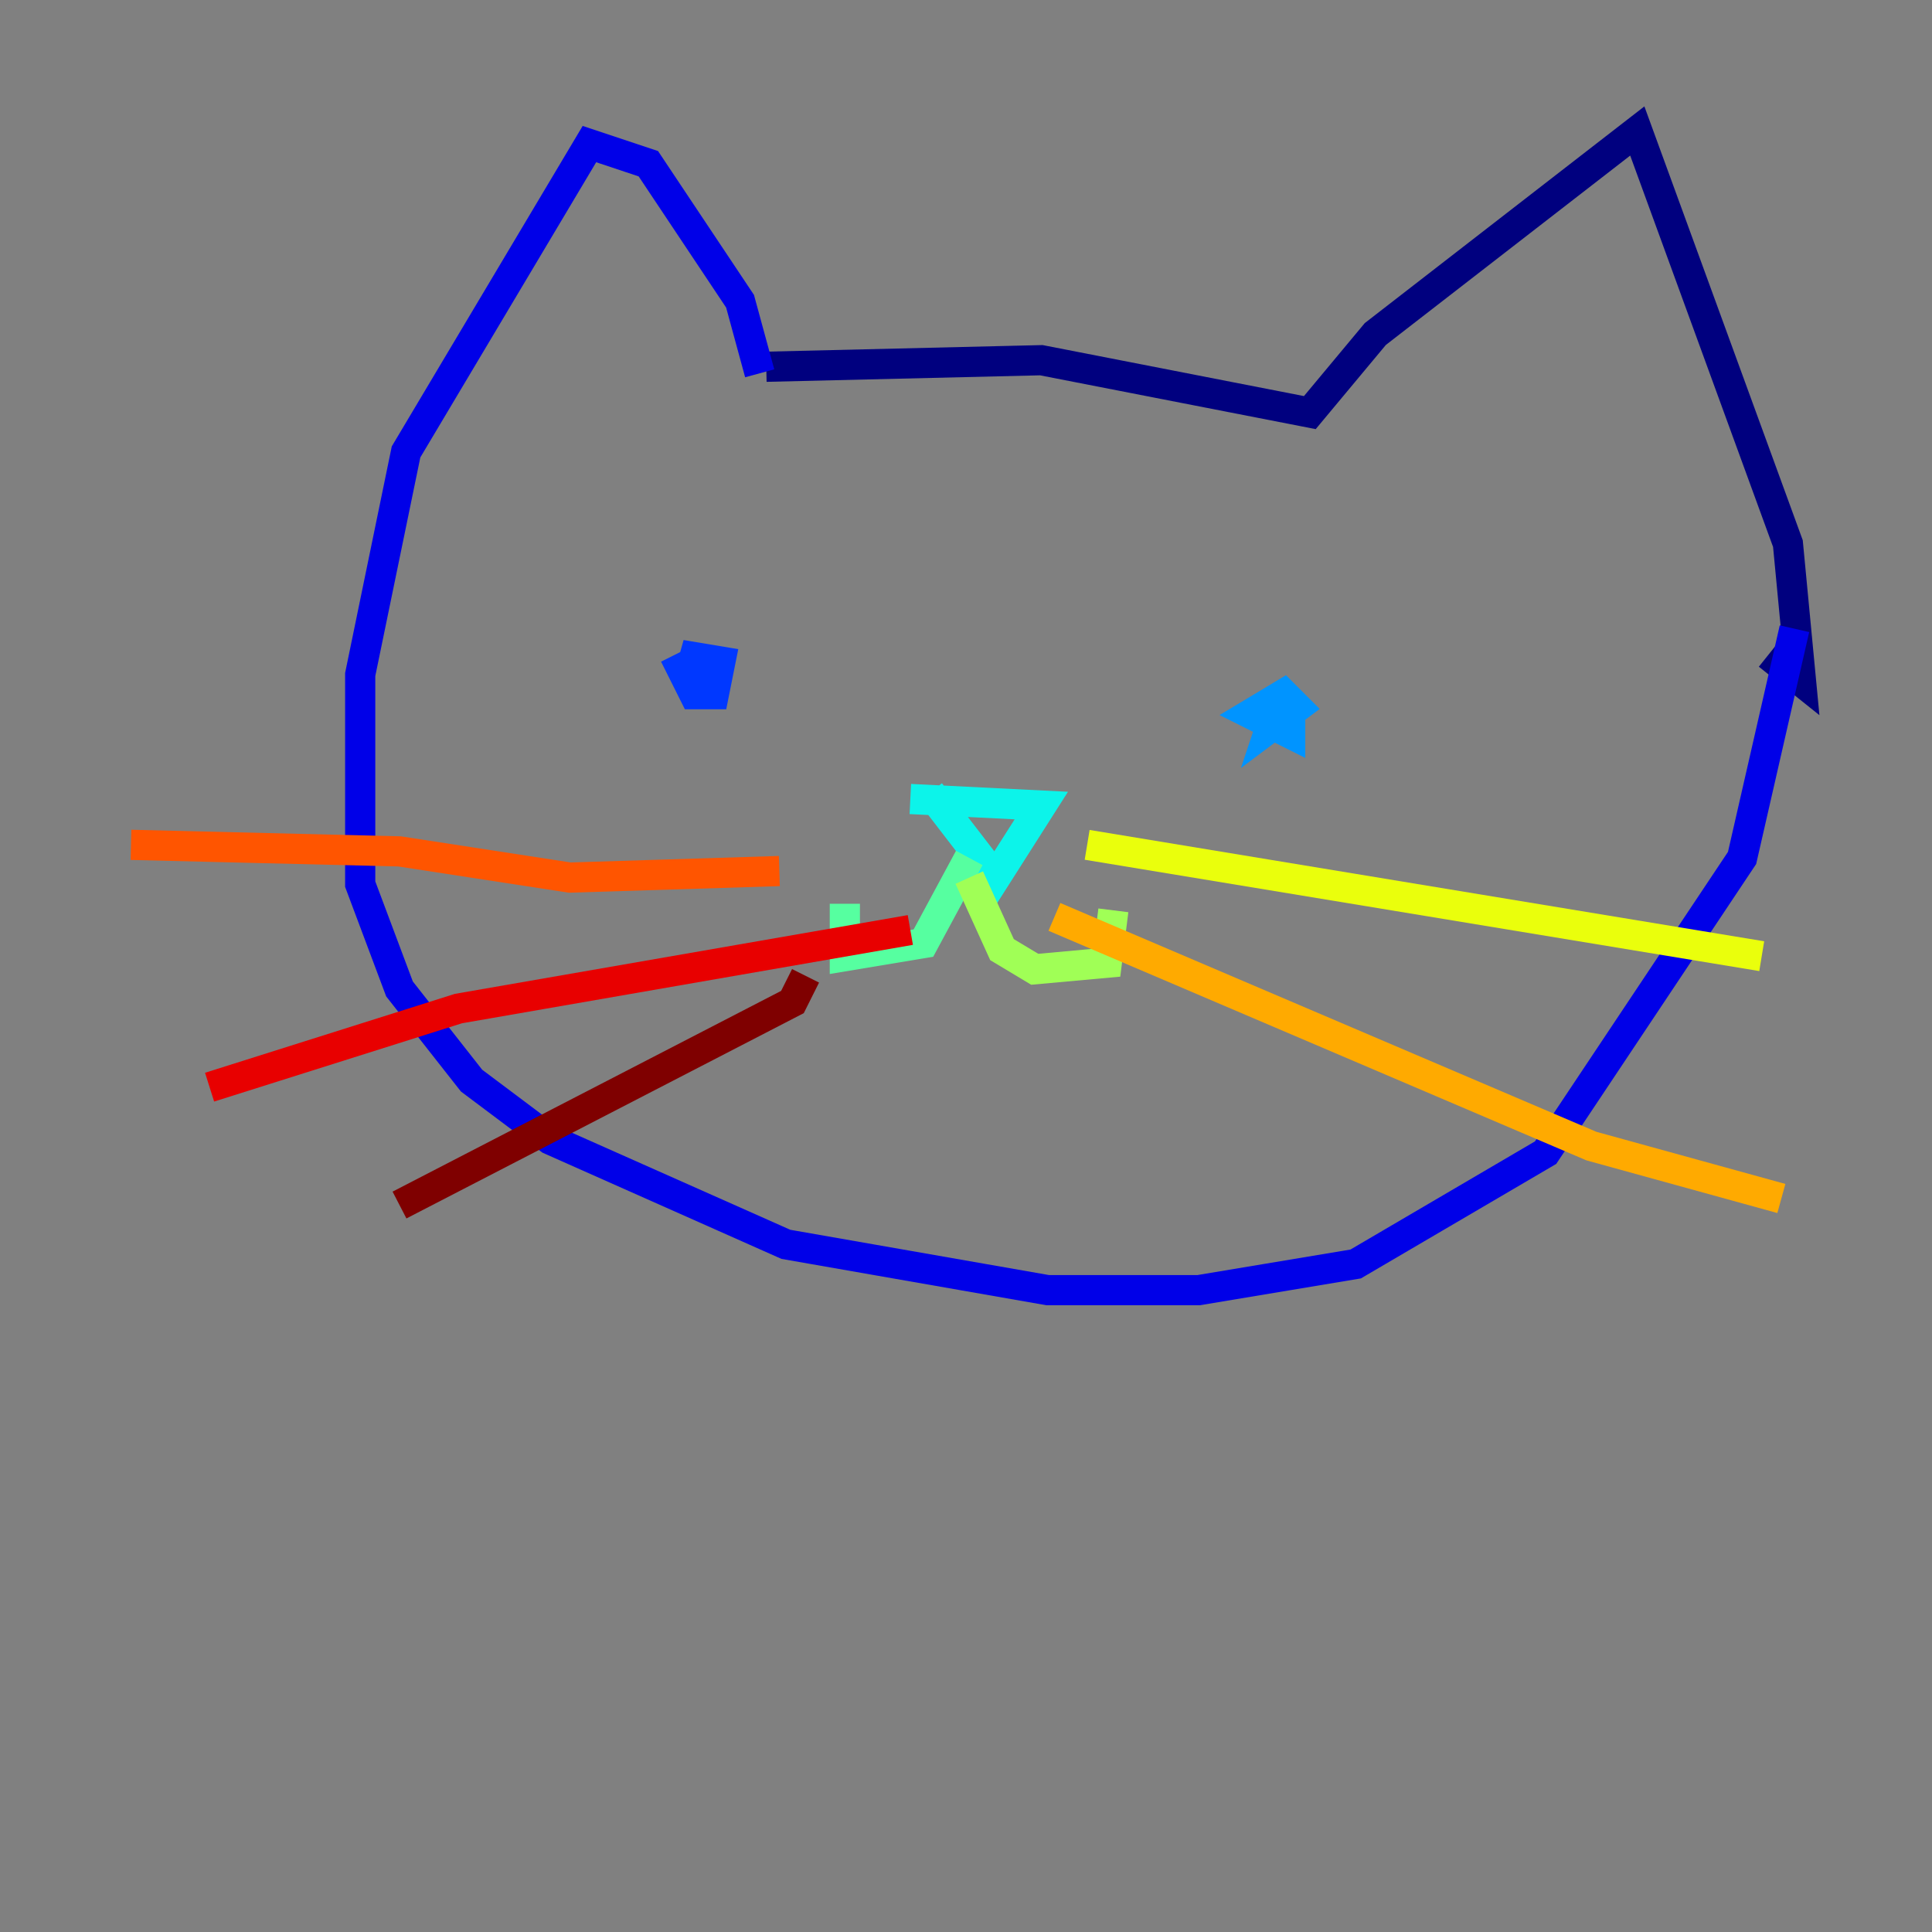 <?xml version="1.0" encoding="utf-8" ?>
<svg baseProfile="tiny" height="128" version="1.2" viewBox="0,0,128,128" width="128" xmlns="http://www.w3.org/2000/svg" xmlns:ev="http://www.w3.org/2001/xml-events" xmlns:xlink="http://www.w3.org/1999/xlink"><rect x="0" y="0" width="128" height="128" fill="#808080" stroke="none"/><defs /><polyline fill="none" points="50.766,24.298 68.99,23.864 86.78,27.336 91.119,22.129 108.475,8.678 118.454,36.014 119.322,45.125 117.153,43.39" stroke="#00007f" stroke-width="2" /><polyline fill="none" points="50.332,24.732 49.031,19.959 42.956,10.848 39.051,9.546 26.902,29.939 23.864,44.691 23.864,58.576 26.468,65.519 31.241,71.593 36.447,75.498 52.068,82.441 69.424,85.478 79.403,85.478 89.817,83.742 102.4,76.366 115.417,56.841 118.888,41.654" stroke="#0000e8" stroke-width="2" /><polyline fill="none" points="44.691,43.39 45.993,45.993 47.295,45.993 47.729,43.824 45.125,43.39 47.295,44.258" stroke="#0038ff" stroke-width="2" /><polyline fill="none" points="84.61,46.861 84.176,48.163 85.912,46.861 85.044,45.993 82.875,47.295 85.478,48.597 85.478,47.295 84.176,47.295" stroke="#0094ff" stroke-width="2" /><polyline fill="none" points="60.312,52.936 68.99,53.37 65.953,58.142 61.614,52.502" stroke="#0cf4ea" stroke-width="2" /><polyline fill="none" points="64.217,56.841 61.18,62.481 55.973,63.349 55.973,59.878" stroke="#56ffa0" stroke-width="2" /><polyline fill="none" points="64.217,58.142 66.386,62.915 68.556,64.217 73.329,63.783 73.763,60.312" stroke="#a0ff56" stroke-width="2" /><polyline fill="none" points="72.027,55.973 116.719,63.349" stroke="#eaff0c" stroke-width="2" /><polyline fill="none" points="69.858,60.746 105.437,75.932 118.02,79.403" stroke="#ffaa00" stroke-width="2" /><polyline fill="none" points="51.634,57.709 37.749,58.142 26.468,56.407 8.678,55.973" stroke="#ff5500" stroke-width="2" /><polyline fill="none" points="60.312,61.614 30.373,66.82 13.885,72.027" stroke="#e80000" stroke-width="2" /><polyline fill="none" points="53.37,64.651 52.502,66.386 26.468,79.837" stroke="#7f0000" stroke-width="2" /></svg>